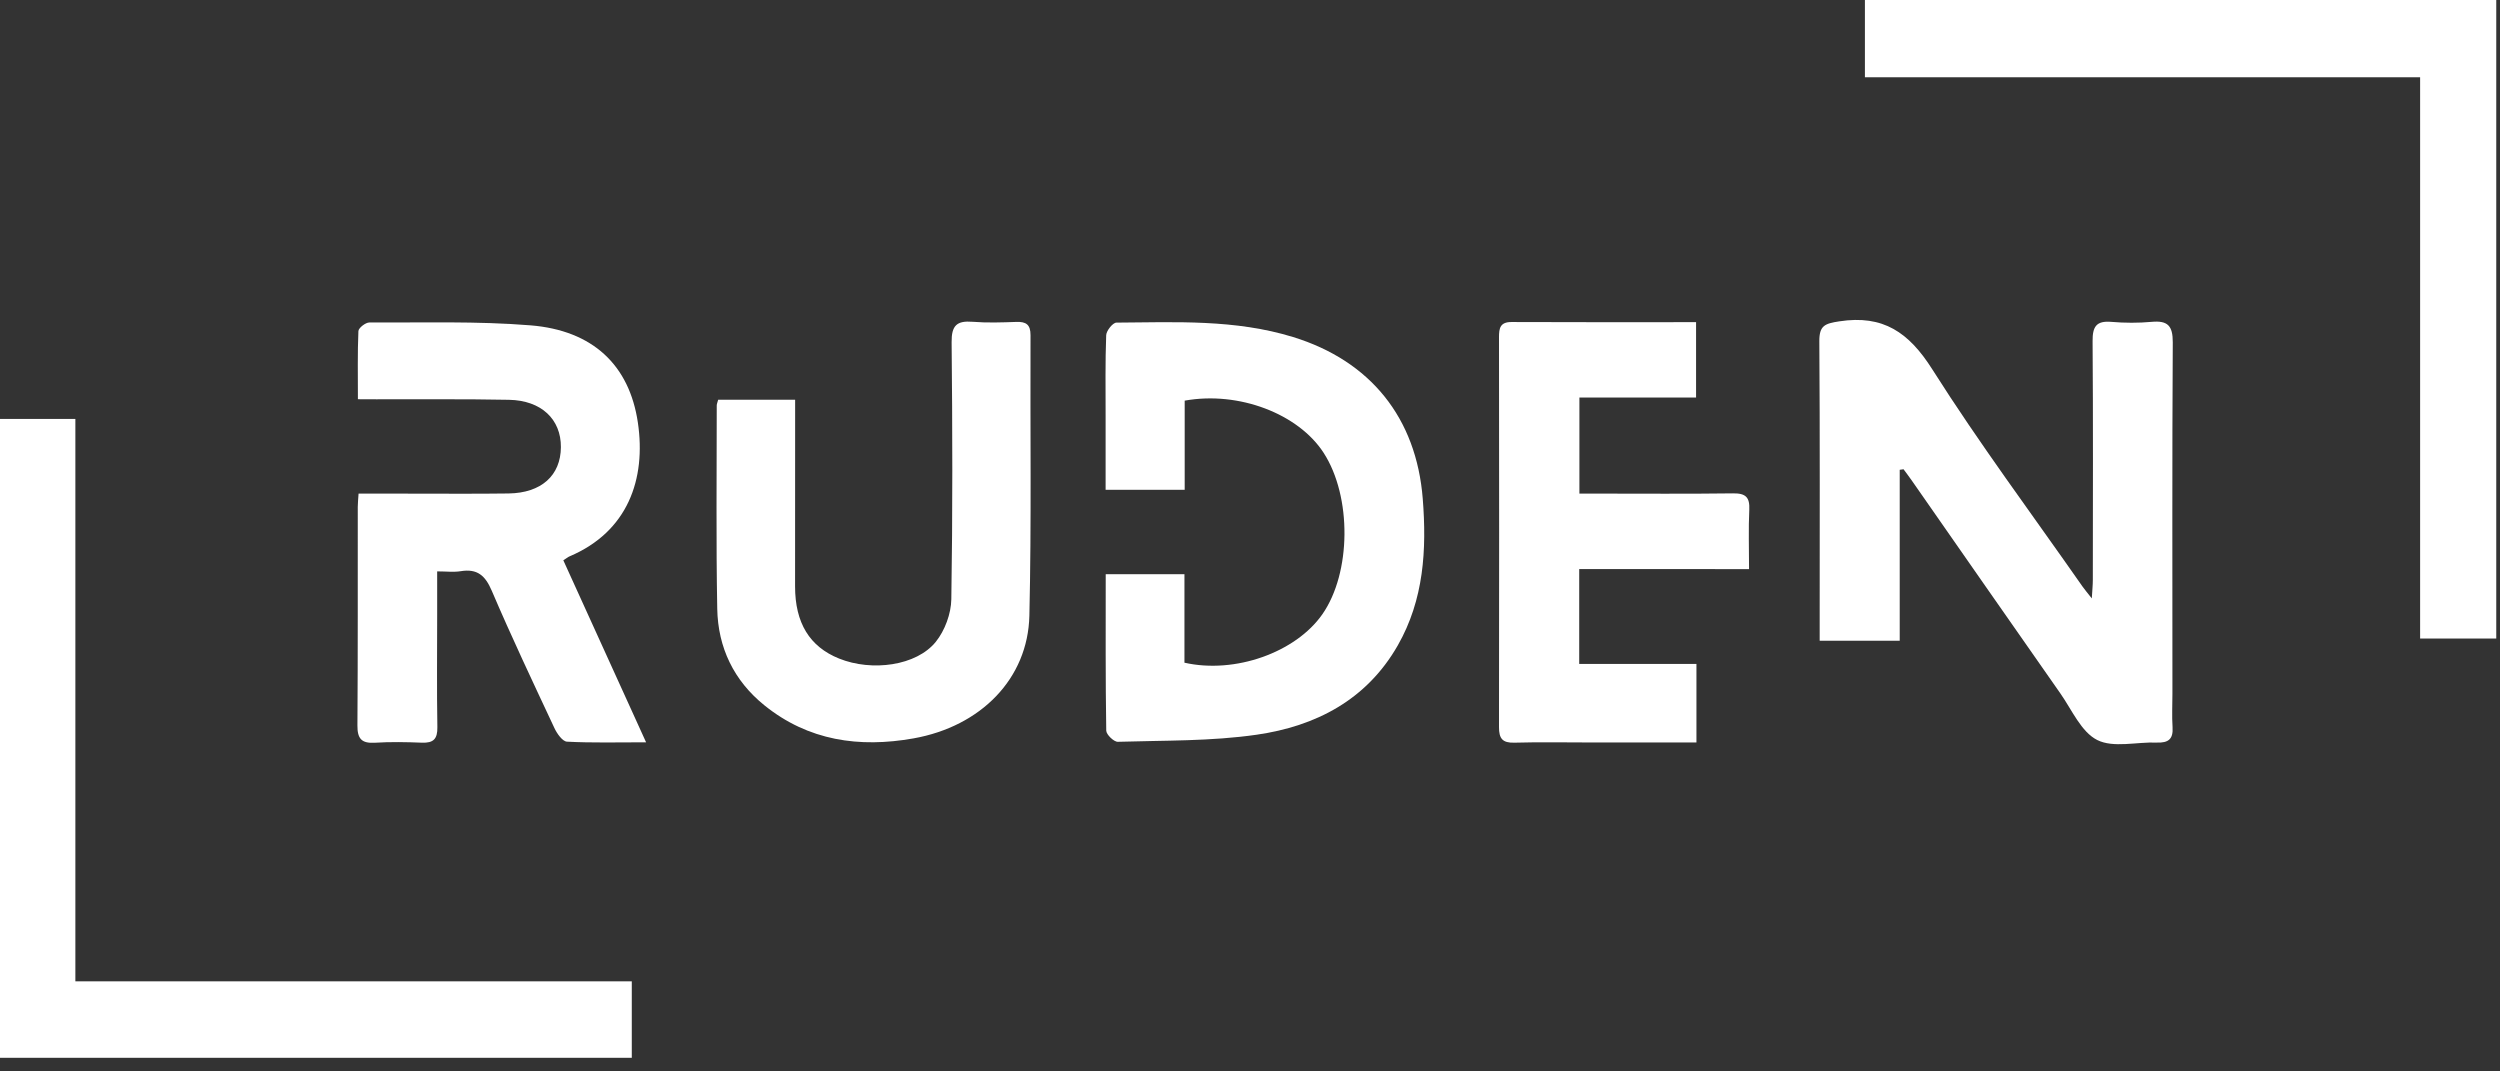 <svg width="168" height="72" viewBox="0 0 168 72" fill="none" xmlns="http://www.w3.org/2000/svg">
<rect x="0" y="0" width="168" height="72" fill="#333333" stroke="none"/>
<path d="M42.456 65.945C42.456 67.757 42.456 69.371 42.456 71.082C28.329 71.082 14.233 71.082 0 71.082C0 56.785 0 42.502 0 28.151C1.659 28.151 3.297 28.151 5.065 28.151C5.065 40.707 5.065 53.227 5.065 65.947C17.612 65.945 30.035 65.945 42.456 65.945Z" fill="white"/>
<path d="M167.749 0.002C167.749 14.315 167.749 28.566 167.749 42.908C166.067 42.908 164.401 42.908 162.632 42.908C162.632 30.334 162.632 17.811 162.632 5.193C150.159 5.193 137.785 5.193 125.322 5.193C125.322 3.433 125.322 1.763 125.322 0C139.381 0.002 153.472 0.002 167.749 0.002Z" fill="white"/>
<path d="M127.661 31.57C127.661 35.383 127.661 39.193 127.661 43.057C125.819 43.057 124.108 43.057 122.282 43.057C122.282 42.723 122.282 42.434 122.282 42.142C122.282 35.74 122.304 29.339 122.259 22.939C122.252 21.879 122.623 21.744 123.602 21.594C126.551 21.142 128.278 22.336 129.853 24.824C133.012 29.809 136.551 34.555 139.935 39.401C140.082 39.611 140.251 39.808 140.57 40.214C140.601 39.654 140.638 39.31 140.638 38.967C140.642 33.62 140.662 28.273 140.622 22.925C140.615 21.954 140.866 21.542 141.887 21.63C142.785 21.707 143.7 21.71 144.595 21.628C145.671 21.531 146.014 21.89 146.01 23C145.964 30.869 145.987 38.741 145.987 46.61C145.987 47.363 145.946 48.12 145.996 48.868C146.05 49.672 145.709 49.93 144.938 49.901C143.585 49.847 142.021 50.276 140.934 49.729C139.86 49.189 139.236 47.713 138.466 46.612C135.119 41.835 131.787 37.044 128.449 32.259C128.278 32.013 128.095 31.776 127.918 31.534C127.832 31.547 127.747 31.559 127.661 31.57Z" fill="white"/>
<path d="M24.051 26.828C24.051 25.24 24.022 23.744 24.085 22.25C24.094 22.037 24.566 21.669 24.822 21.671C28.433 21.689 32.06 21.572 35.651 21.863C39.837 22.202 42.294 24.537 42.865 28.397C43.428 32.2 42.187 35.728 38.275 37.387C38.174 37.43 38.088 37.505 37.855 37.652C39.672 41.645 41.491 45.65 43.417 49.883C41.455 49.883 39.774 49.928 38.101 49.84C37.801 49.824 37.432 49.302 37.261 48.936C35.825 45.871 34.377 42.809 33.046 39.697C32.607 38.671 32.072 38.203 30.96 38.384C30.492 38.461 30.002 38.397 29.378 38.397C29.378 39.435 29.378 40.364 29.378 41.295C29.378 43.817 29.348 46.341 29.391 48.863C29.405 49.663 29.125 49.939 28.347 49.908C27.294 49.865 26.236 49.846 25.186 49.912C24.286 49.966 24.012 49.625 24.019 48.746C24.053 43.851 24.037 38.956 24.042 34.06C24.042 33.805 24.073 33.55 24.096 33.172C25.231 33.172 26.311 33.172 27.391 33.172C29.651 33.17 31.909 33.193 34.169 33.161C36.379 33.132 37.681 31.952 37.692 30.047C37.704 28.175 36.377 26.908 34.203 26.867C31.229 26.808 28.255 26.84 25.28 26.833C24.914 26.828 24.546 26.828 24.051 26.828Z" fill="white"/>
<path d="M74.304 38.587C76.124 38.587 77.796 38.587 79.595 38.587C79.595 40.612 79.595 42.59 79.595 44.533C82.996 45.302 87.073 43.84 88.861 41.281C90.809 38.492 90.85 33.371 88.949 30.431C87.254 27.809 83.254 26.268 79.611 26.923C79.611 27.895 79.611 28.896 79.611 29.9C79.611 30.874 79.611 31.848 79.611 32.915C77.834 32.915 76.135 32.915 74.297 32.915C74.297 31.235 74.297 29.59 74.297 27.945C74.297 26.139 74.268 24.331 74.336 22.525C74.347 22.223 74.781 21.682 75.023 21.68C79.005 21.651 83.007 21.452 86.89 22.647C92.093 24.25 95.18 28.078 95.609 33.518C95.878 36.935 95.688 40.294 93.93 43.372C91.833 47.04 88.416 48.8 84.454 49.372C81.383 49.817 78.234 49.752 75.118 49.849C74.856 49.858 74.345 49.365 74.34 49.101C74.286 45.648 74.304 42.187 74.304 38.587Z" fill="white"/>
<path d="M48.262 26.86C49.989 26.86 51.634 26.86 53.433 26.86C53.433 27.314 53.433 27.714 53.433 28.114C53.431 31.877 53.431 35.642 53.429 39.405C53.429 41.858 54.403 43.458 56.387 44.255C58.595 45.146 61.587 44.743 62.887 43.128C63.495 42.373 63.913 41.238 63.929 40.269C64.023 34.513 64.005 28.752 63.949 22.993C63.938 21.872 64.297 21.538 65.361 21.624C66.333 21.703 67.319 21.667 68.295 21.633C68.948 21.61 69.253 21.805 69.251 22.521C69.224 28.806 69.319 35.093 69.174 41.376C69.077 45.602 65.917 48.816 61.382 49.621C57.752 50.265 54.321 49.786 51.361 47.392C49.309 45.733 48.246 43.51 48.199 40.908C48.115 36.357 48.167 31.8 48.165 27.247C48.165 27.143 48.217 27.039 48.262 26.86Z" fill="white"/>
<path d="M106.123 38.242C106.123 40.422 106.123 42.441 106.123 44.617C108.715 44.617 111.323 44.617 114.001 44.617C114.001 46.445 114.001 48.118 114.001 49.894C111.576 49.894 109.212 49.894 106.848 49.894C105.153 49.894 103.458 49.86 101.766 49.908C100.966 49.93 100.73 49.632 100.733 48.859C100.749 40.124 100.742 31.389 100.733 22.654C100.733 22.062 100.805 21.637 101.571 21.64C105.673 21.66 109.775 21.649 113.976 21.649C113.976 23.323 113.976 24.948 113.976 26.715C111.384 26.715 108.805 26.715 106.136 26.715C106.136 28.899 106.136 30.948 106.136 33.17C106.527 33.17 106.923 33.17 107.318 33.17C110.367 33.17 113.418 33.195 116.467 33.154C117.317 33.143 117.592 33.421 117.552 34.259C117.491 35.532 117.536 36.806 117.536 38.244C113.685 38.242 109.94 38.242 106.123 38.242Z" fill="white"/>
</svg>
